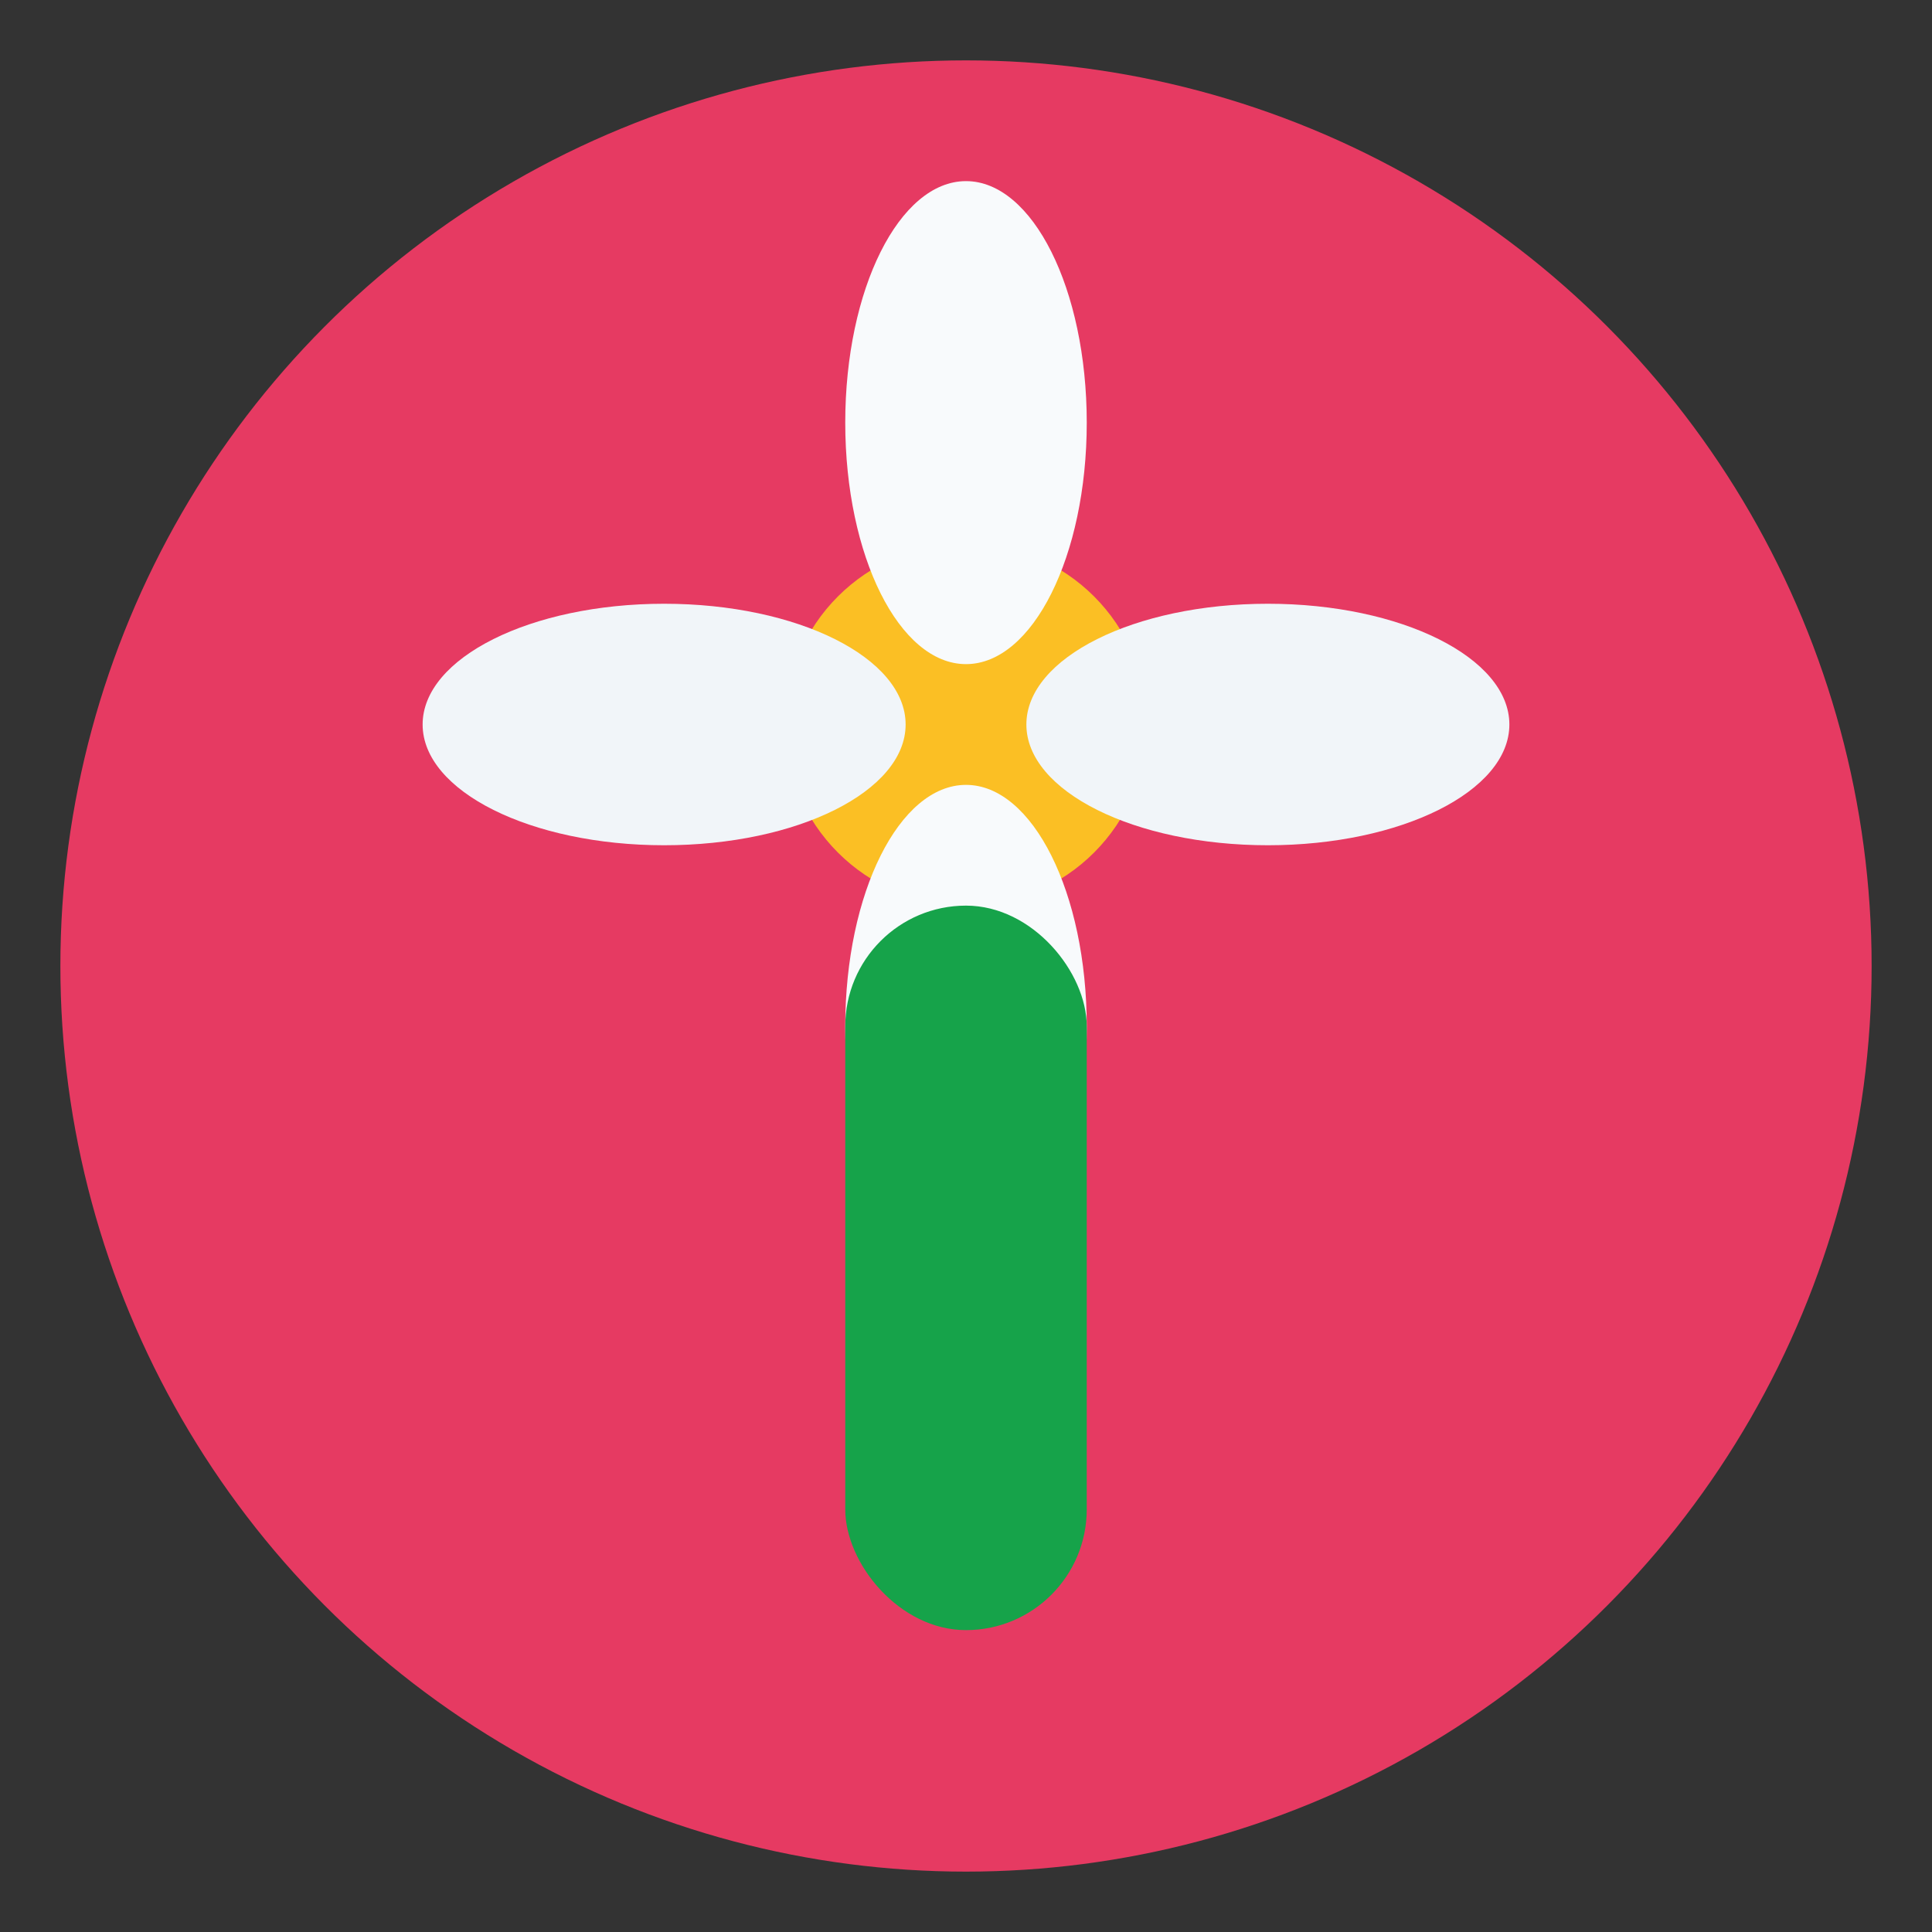 <svg width="32" height="32" viewBox="0 0 32 32" fill="none" xmlns="http://www.w3.org/2000/svg">
  <rect x="0" y="0" width="32" height="32" fill="#333333" stroke="none"/>
  <!-- Background -->
  <circle cx="16" cy="16" r="15" fill="#E63A62"/>
  
  <!-- Simple flower -->
  <g transform="translate(16,12)">
    <circle cx="0" cy="0" r="3" fill="#fbbf24"/>
    <ellipse cx="0" cy="-5" rx="2" ry="4" fill="#f8fafc" transform="rotate(0)"/>
    <ellipse cx="0" cy="-5" rx="2" ry="4" fill="#f1f5f9" transform="rotate(90)"/>
    <ellipse cx="0" cy="-5" rx="2" ry="4" fill="#f8fafc" transform="rotate(180)"/>
    <ellipse cx="0" cy="-5" rx="2" ry="4" fill="#f1f5f9" transform="rotate(270)"/>
  </g>
  
  <!-- Stem -->
  <rect x="14" y="15" width="4" height="12" fill="#16a34a" rx="2"/>
</svg>